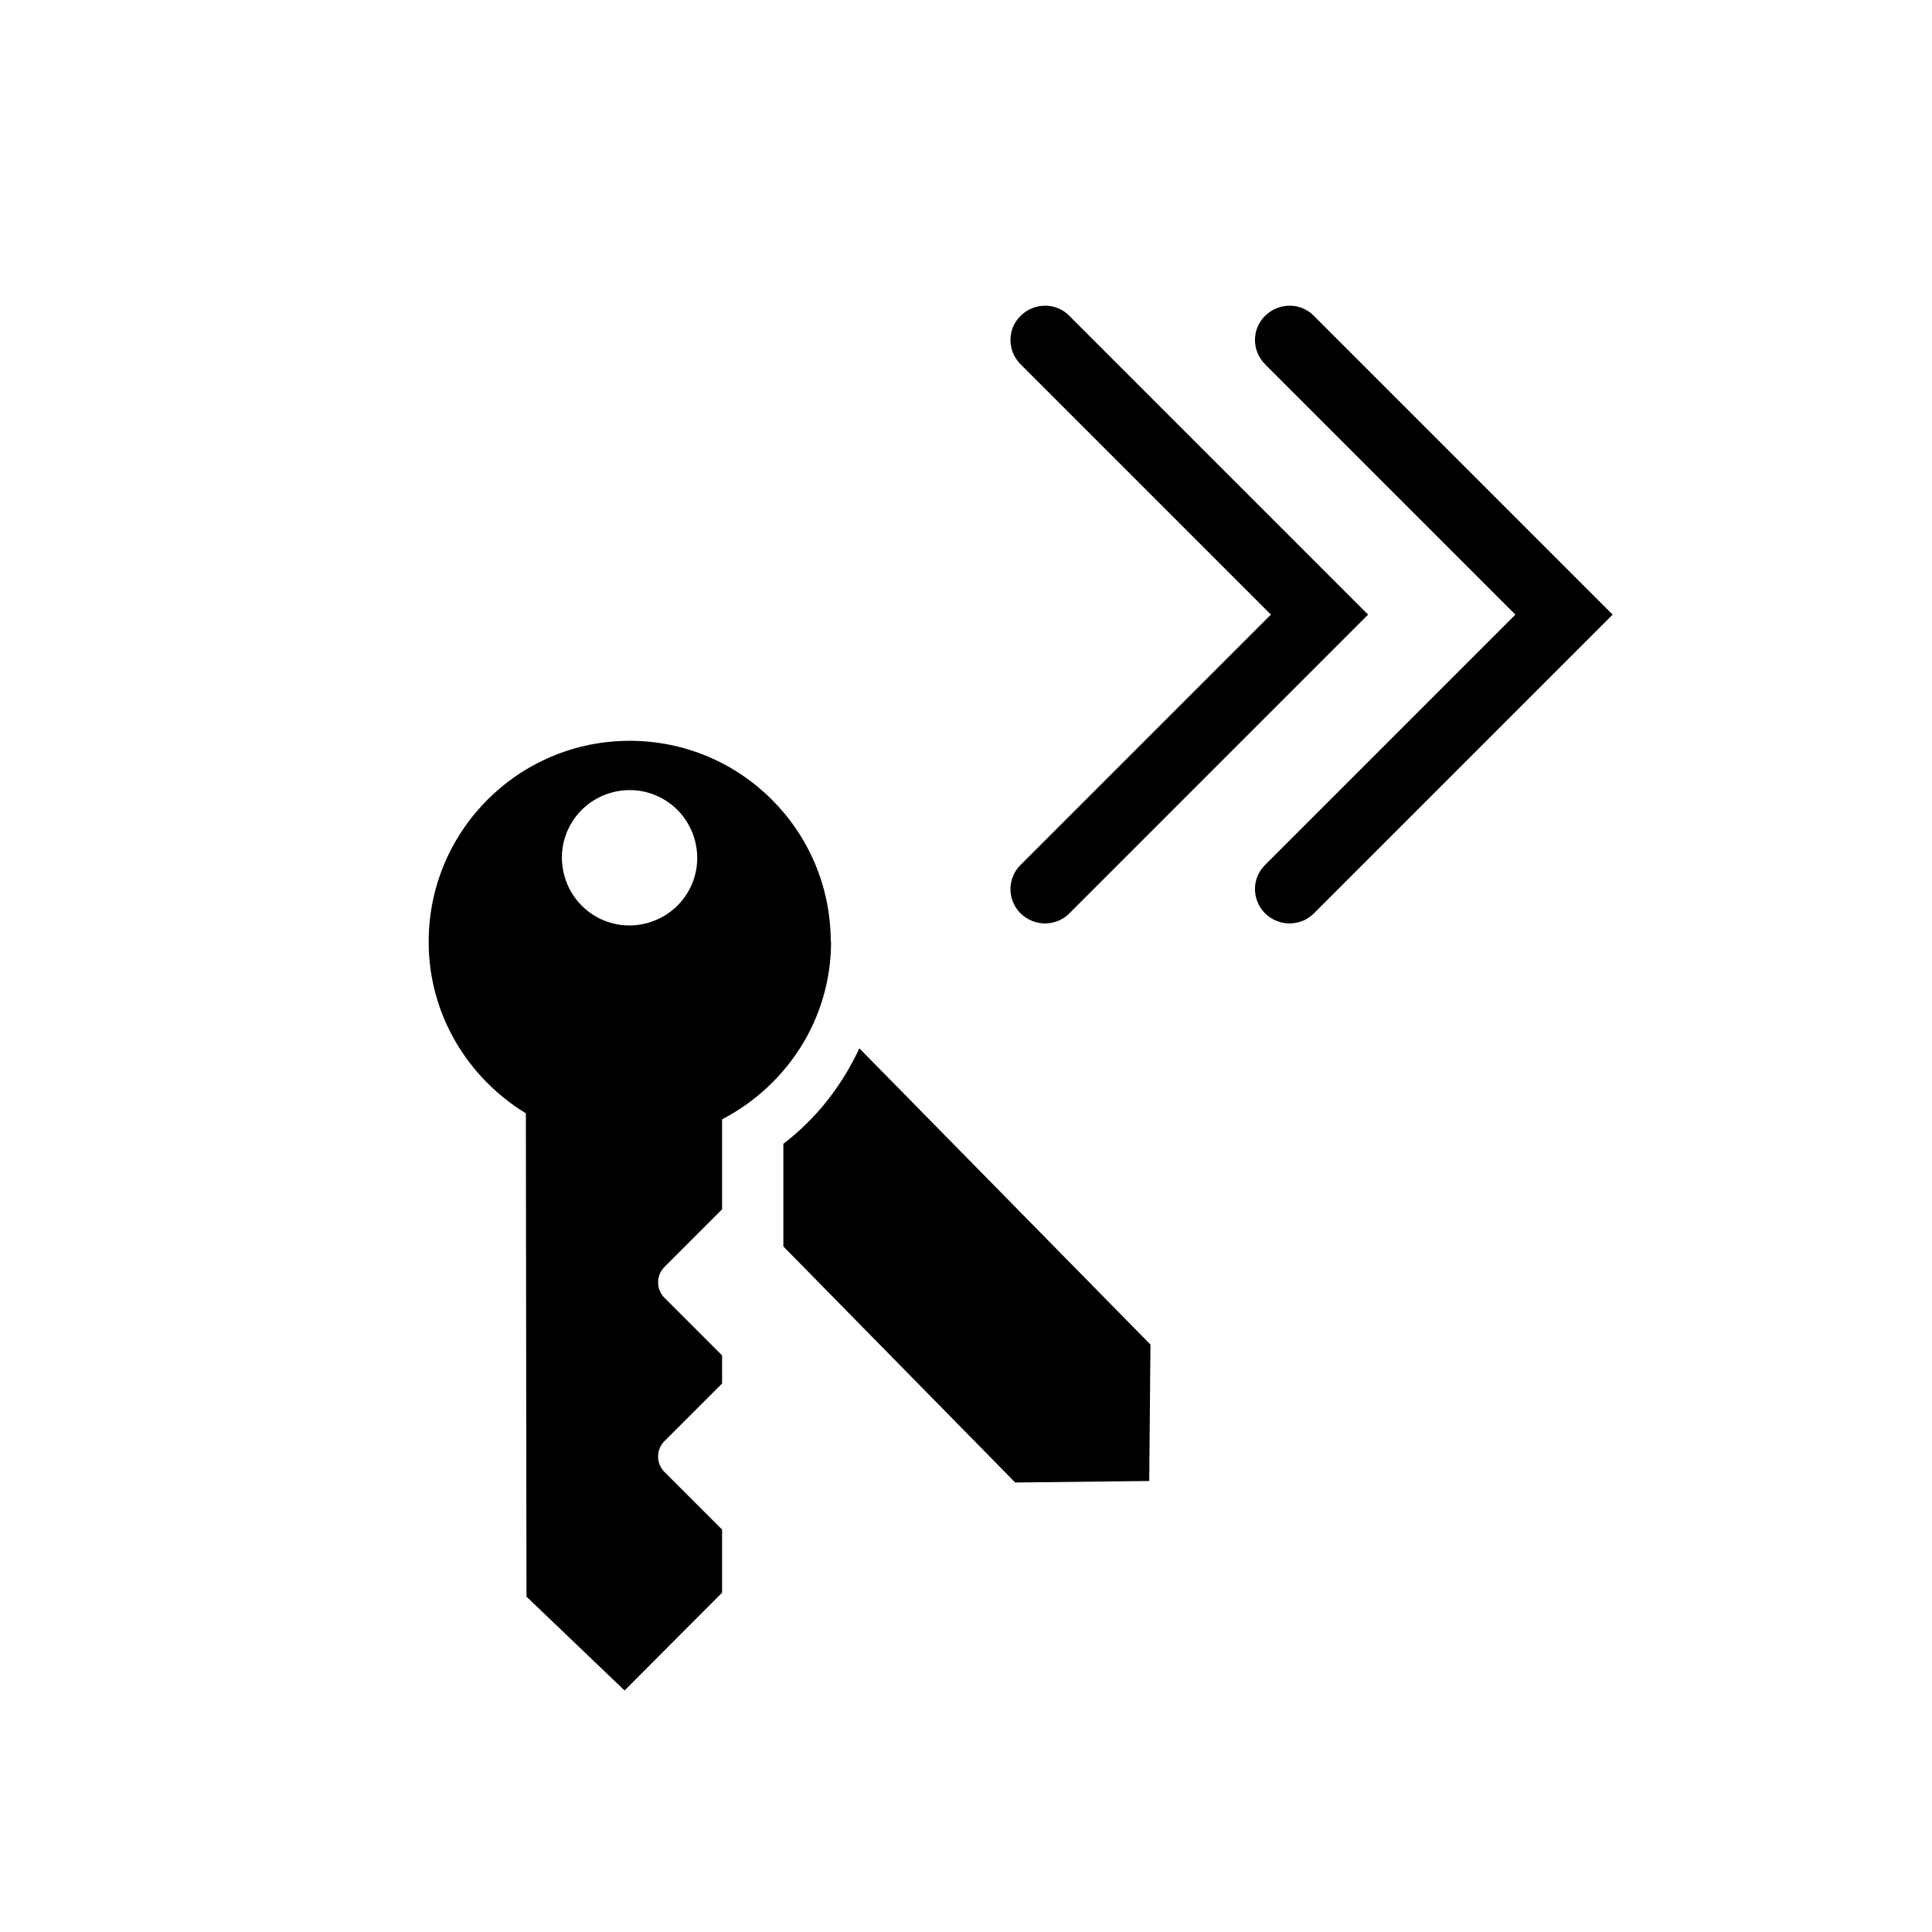 <svg xmlns="http://www.w3.org/2000/svg" aria-hidden="true" focusable="false" viewBox="0 0 64 64">
  <g>
    <path d="M28.47,34.72c-.57,1.23-1.42,2.33-2.52,3.17v3.4l7.68,7.82,4.44-.05.04-4.52-9.65-9.82Z"/>
    <path d="M27.52,31.2c0-3.68-2.98-6.66-6.66-6.66s-6.66,2.98-6.66,6.66c0,2.41,1.3,4.51,3.22,5.68l.02,16.01,3.25,3.11,3.23-3.24v-2.09s-1.91-1.91-1.91-1.91c-.28-.28-.28-.74,0-1.02l1.91-1.91v-.93s-1.91-1.91-1.91-1.91c-.28-.28-.28-.74,0-1.02l1.91-1.91v-2.98c2.13-1.11,3.61-3.31,3.61-5.89ZM21.43,30.58c-1.2.32-2.42-.39-2.74-1.59-.32-1.2.39-2.42,1.59-2.74,1.2-.32,2.42.39,2.74,1.59.32,1.2-.39,2.42-1.59,2.74Z"/>
  </g>
  <g>
    <path d="M42.72,30.59c-.29,0-.58-.11-.81-.33-.45-.45-.45-1.17,0-1.61l8.29-8.29-8.29-8.29c-.45-.45-.45-1.17,0-1.61s1.17-.45,1.61,0l9.9,9.9-9.9,9.9c-.22.22-.51.33-.81.33Z"/>
    <path d="M34.62,30.59c-.29,0-.58-.11-.81-.33-.45-.45-.45-1.17,0-1.61l8.29-8.29-8.29-8.29c-.45-.45-.45-1.17,0-1.61s1.17-.45,1.61,0l9.9,9.9-9.9,9.9c-.22.22-.51.33-.81.33Z"/>
  </g>
</svg>